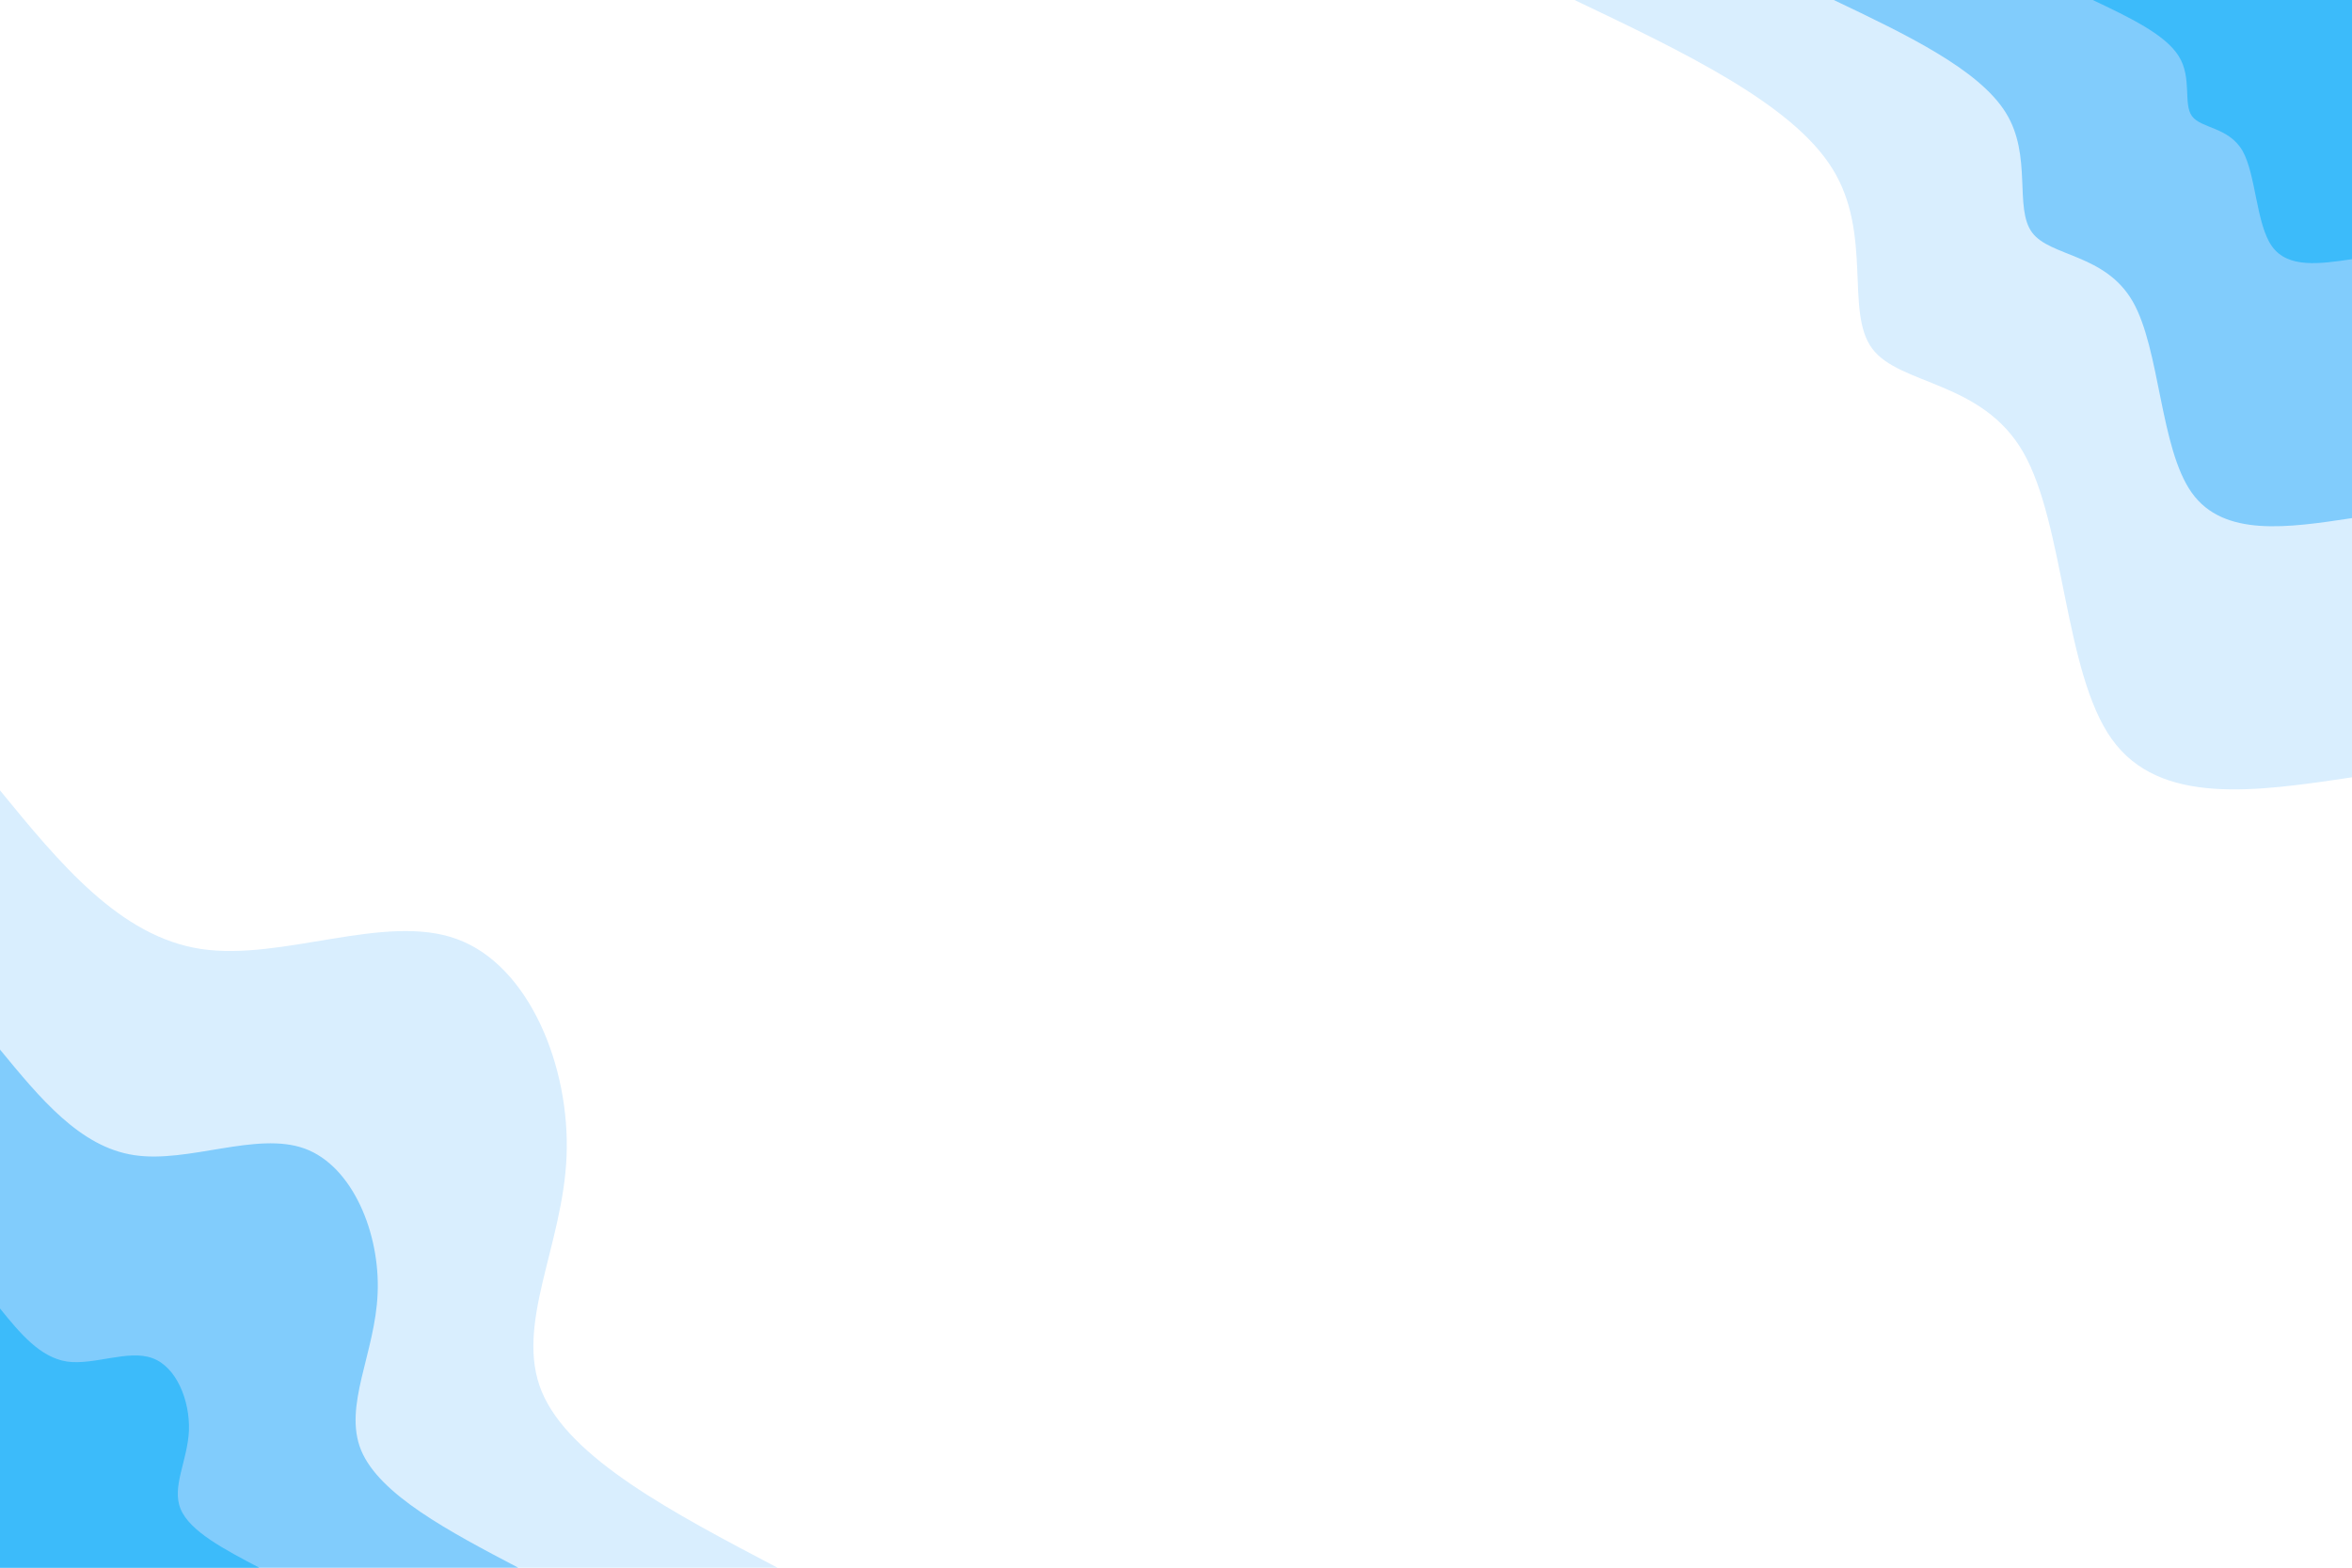 <svg id="visual" viewBox="0 0 900 600" width="900" height="600" xmlns="http://www.w3.org/2000/svg" xmlns:xlink="http://www.w3.org/1999/xlink" version="1.1"><rect x="0" y="0" width="900" height="600" fill="#ffffff"></rect><defs><linearGradient id="grad1_0" x1="33.3%" y1="0%" x2="100%" y2="100%"><stop offset="20%" stop-color="#3cbbfa" stop-opacity="1"></stop><stop offset="80%" stop-color="#3cbbfa" stop-opacity="1"></stop></linearGradient></defs><defs><linearGradient id="grad1_1" x1="33.3%" y1="0%" x2="100%" y2="100%"><stop offset="20%" stop-color="#3cbbfa" stop-opacity="1"></stop><stop offset="80%" stop-color="#b0dcfd" stop-opacity="1"></stop></linearGradient></defs><defs><linearGradient id="grad1_2" x1="33.3%" y1="0%" x2="100%" y2="100%"><stop offset="20%" stop-color="#ffffff" stop-opacity="1"></stop><stop offset="80%" stop-color="#b0dcfd" stop-opacity="1"></stop></linearGradient></defs><defs><linearGradient id="grad2_0" x1="0%" y1="0%" x2="66.7%" y2="100%"><stop offset="20%" stop-color="#3cbbfa" stop-opacity="1"></stop><stop offset="80%" stop-color="#3cbbfa" stop-opacity="1"></stop></linearGradient></defs><defs><linearGradient id="grad2_1" x1="0%" y1="0%" x2="66.7%" y2="100%"><stop offset="20%" stop-color="#b0dcfd" stop-opacity="1"></stop><stop offset="80%" stop-color="#3cbbfa" stop-opacity="1"></stop></linearGradient></defs><defs><linearGradient id="grad2_2" x1="0%" y1="0%" x2="66.7%" y2="100%"><stop offset="20%" stop-color="#b0dcfd" stop-opacity="1"></stop><stop offset="80%" stop-color="#ffffff" stop-opacity="1"></stop></linearGradient></defs><g transform="translate(900, 0)"><path d="M0 297.5C-36.8 303 -73.6 308.5 -91.9 282.9C-110.2 257.3 -110 200.6 -125.8 173.1C-141.5 145.7 -173.2 147.5 -183.6 133.4C-194.1 119.4 -183.3 89.5 -198.8 64.6C-214.2 39.7 -255.8 19.9 -297.5 0L0 0Z" fill="#d9eefe"></path><path d="M0 198.3C-24.5 202 -49.1 205.7 -61.3 188.6C-73.5 171.5 -73.4 133.7 -83.9 115.4C-94.4 97.1 -115.5 98.3 -122.4 89C-129.4 79.6 -122.2 59.6 -132.5 43.1C-142.8 26.5 -170.6 13.2 -198.3 0L0 0Z" fill="#81ccfc"></path><path d="M0 99.2C-12.3 101 -24.5 102.8 -30.6 94.3C-36.7 85.8 -36.7 66.9 -41.9 57.7C-47.2 48.6 -57.7 49.2 -61.2 44.5C-64.7 39.8 -61.1 29.8 -66.3 21.5C-71.4 13.2 -85.3 6.6 -99.2 0L0 0Z" fill="#3cbbfa"></path></g><g transform="translate(0, 600)"><path d="M0 -297.5C22.9 -269.5 45.9 -241.5 76.9 -236.8C108 -232.1 147.3 -250.7 174.8 -240.6C202.4 -230.6 218.2 -191.9 216.8 -157.5C215.4 -123.1 196.8 -92.9 207.3 -67.4C217.9 -41.8 257.7 -20.9 297.5 0L0 0Z" fill="#d9eefe"></path><path d="M0 -198.3C15.3 -179.7 30.6 -161 51.3 -157.9C72 -154.7 98.2 -167.1 116.6 -160.4C134.9 -153.7 145.5 -128 144.5 -105C143.6 -82.1 131.2 -61.9 138.2 -44.9C145.3 -27.9 171.8 -13.9 198.3 0L0 0Z" fill="#81ccfc"></path><path d="M0 -99.2C7.6 -89.8 15.3 -80.5 25.6 -78.9C36 -77.4 49.1 -83.6 58.3 -80.2C67.5 -76.9 72.7 -64 72.3 -52.5C71.8 -41 65.6 -31 69.1 -22.5C72.6 -13.9 85.9 -7 99.2 0L0 0Z" fill="#3cbbfa"></path></g></svg>